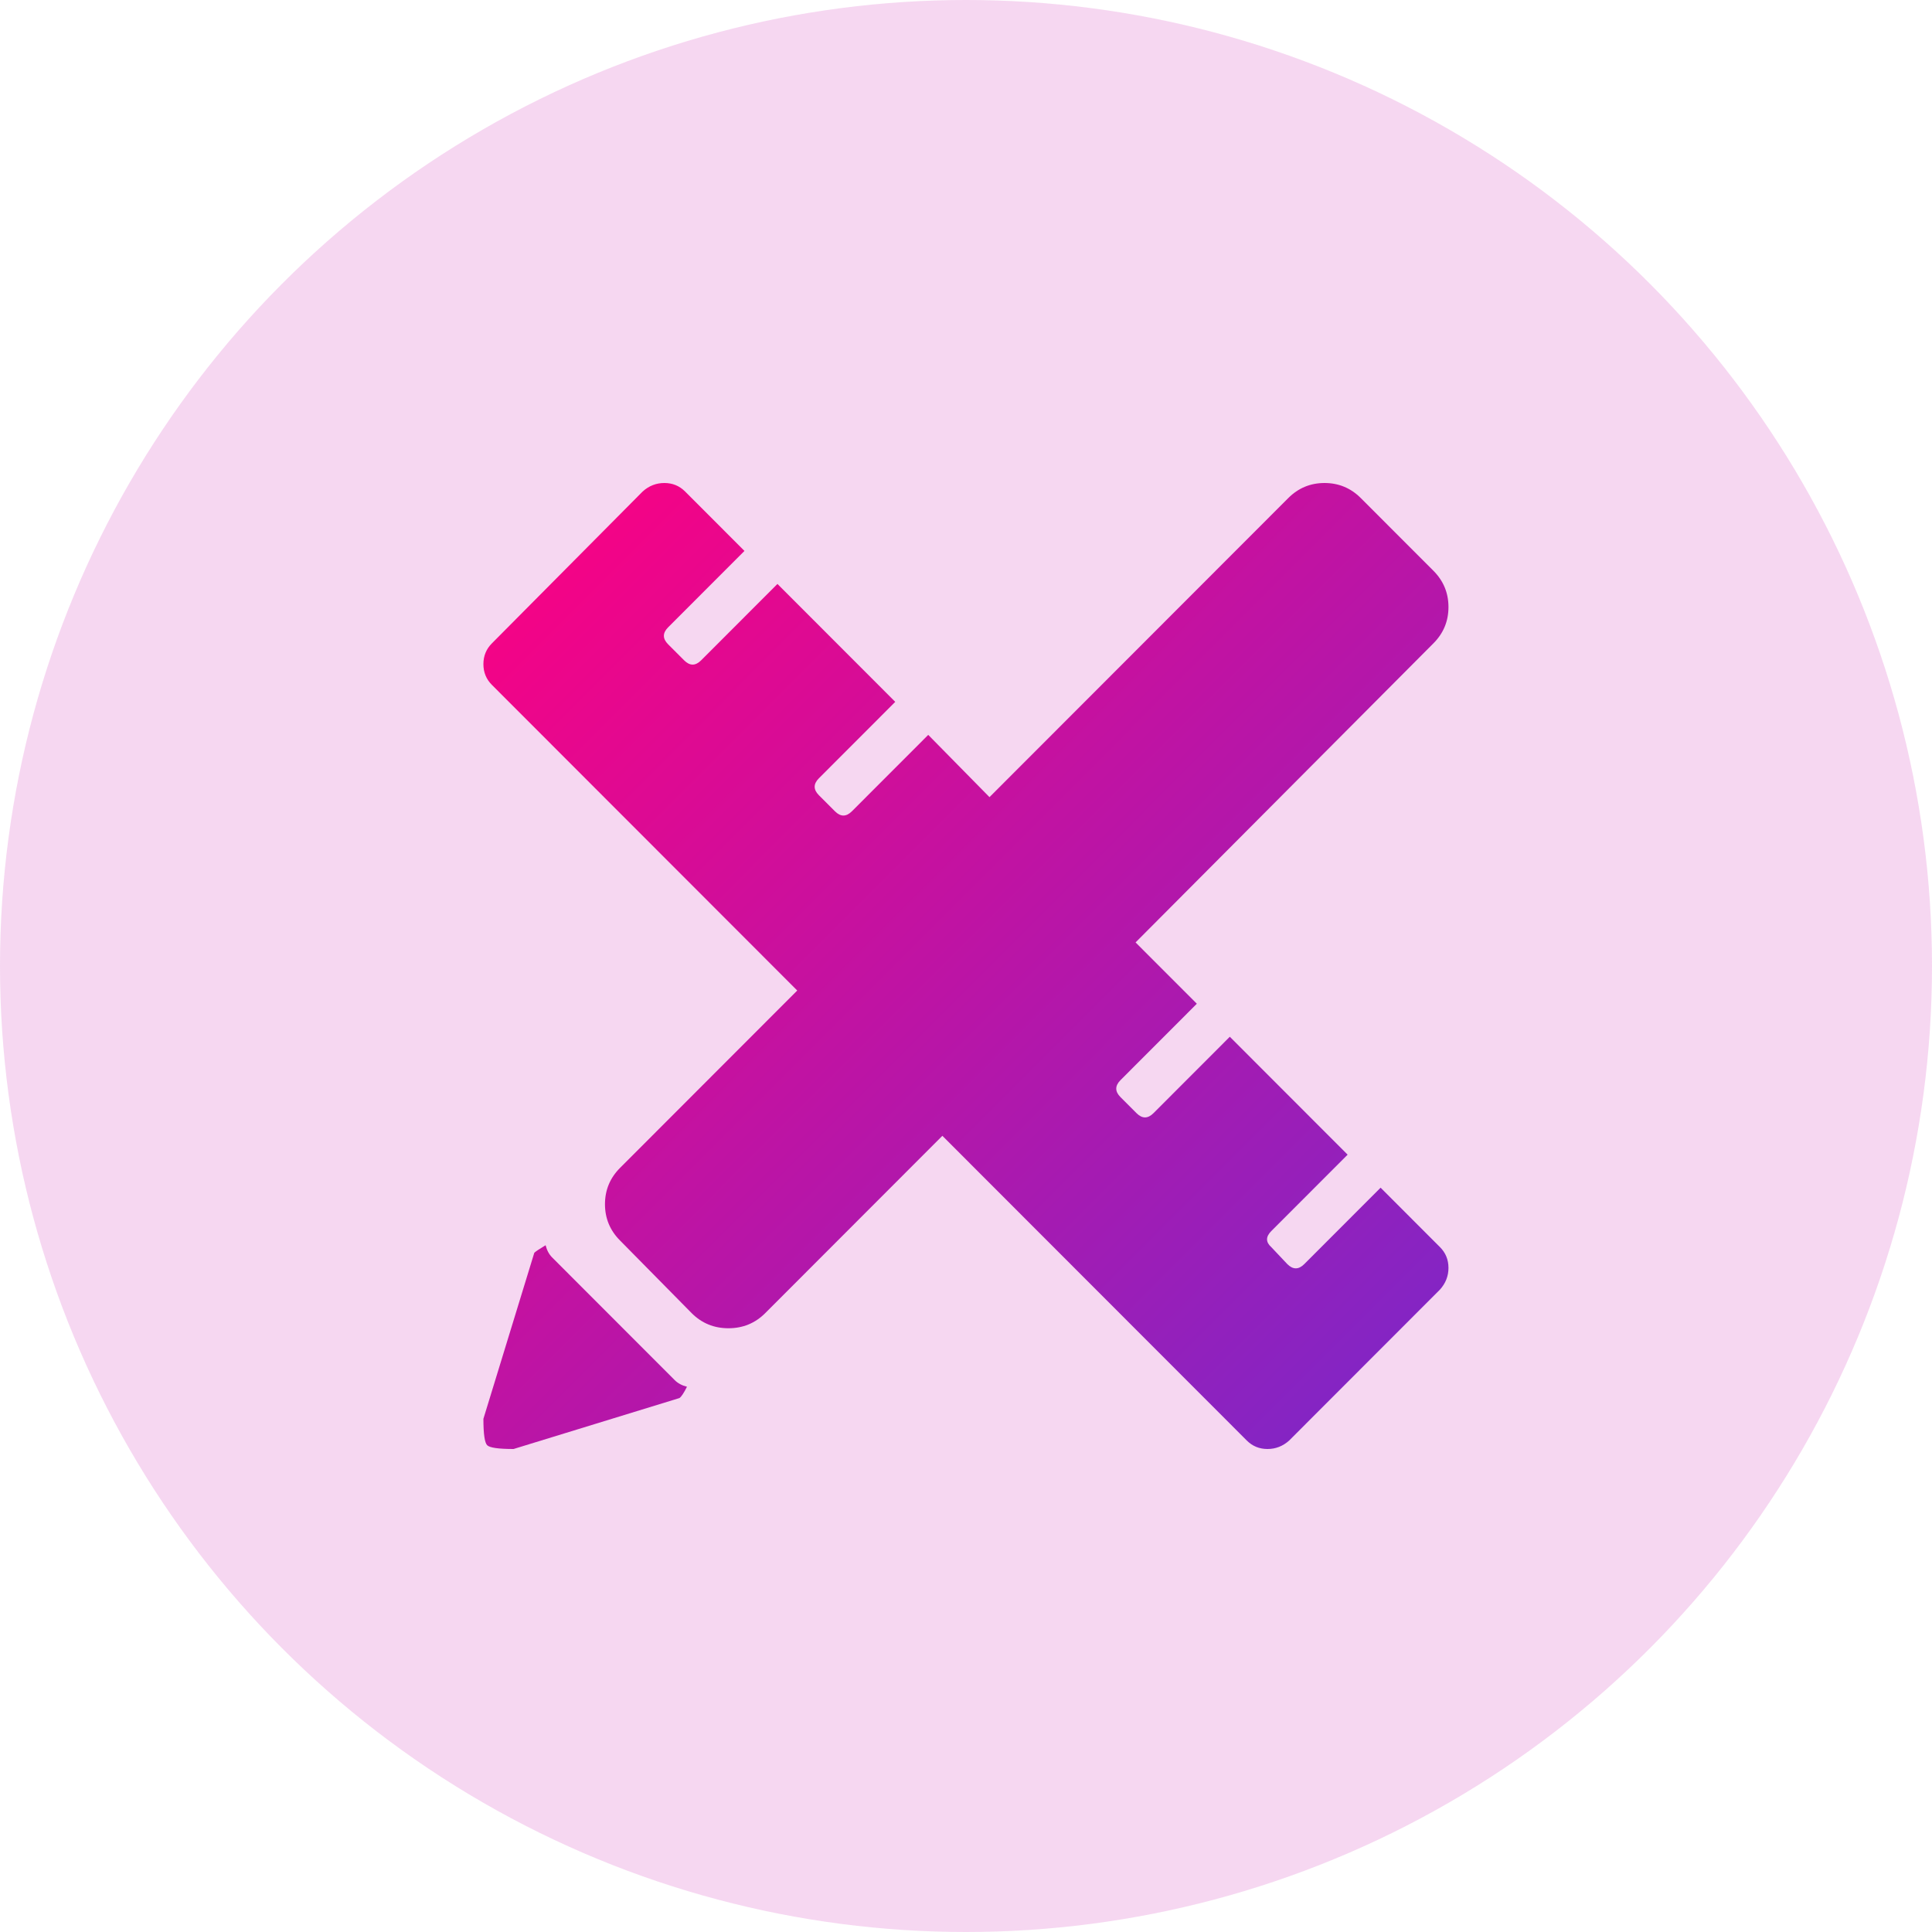 <svg width="200" height="200" viewBox="0 0 200 200" fill="none" xmlns="http://www.w3.org/2000/svg">
<circle cx="100" cy="100" r="100" fill="#D13FBC" fill-opacity="0.21"/>
<path d="M117.554 97.559L123.896 103.906L115.993 111.816C115.408 112.402 115.408 112.988 115.993 113.574L117.652 115.234C118.237 115.82 118.823 115.82 119.408 115.234L127.31 107.324L139.506 119.531L131.603 127.441C131.018 128.027 131.018 128.581 131.603 129.102L133.262 130.859C133.847 131.445 134.432 131.445 135.018 130.859L142.92 122.949L149.067 129.102C149.652 129.688 149.945 130.404 149.945 131.25C149.945 132.096 149.652 132.845 149.067 133.496L133.457 149.121C132.806 149.707 132.058 150 131.213 150C130.367 150 129.652 149.707 129.066 149.121L97.554 117.578L79.213 135.938C78.172 136.979 76.904 137.5 75.408 137.5C73.912 137.5 72.644 136.979 71.603 135.938L64.188 128.418C63.148 127.376 62.627 126.123 62.627 124.658C62.627 123.193 63.148 121.94 64.188 120.898L82.53 102.539L50.92 70.898C50.335 70.312 50.042 69.596 50.042 68.75C50.042 67.904 50.335 67.188 50.92 66.602L66.53 50.879C67.18 50.293 67.928 50 68.774 50C69.619 50 70.335 50.293 70.92 50.879L77.066 57.031L69.164 64.941C68.579 65.527 68.579 66.113 69.164 66.699L70.823 68.359C71.408 68.945 71.993 68.945 72.579 68.359L80.481 60.449L92.676 72.656L84.774 80.566C84.188 81.152 84.188 81.738 84.774 82.324L86.432 83.984C87.018 84.57 87.603 84.57 88.188 83.984L96.091 76.074L102.432 82.519L133.359 51.562C134.4 50.521 135.652 50 137.115 50C138.579 50 139.831 50.521 140.871 51.562L148.384 59.082C149.424 60.124 149.945 61.377 149.945 62.842C149.945 64.307 149.424 65.56 148.384 66.602L117.554 97.559ZM56.481 128.906C56.611 129.427 56.839 129.85 57.164 130.176L69.847 142.871C70.172 143.197 70.595 143.424 71.115 143.555C70.79 144.206 70.53 144.596 70.335 144.727L53.164 150C51.603 150 50.692 149.87 50.432 149.609C50.172 149.349 50.042 148.438 50.042 146.875L55.31 129.688C55.44 129.557 55.831 129.297 56.481 128.906Z" fill="url(#paint0_linear_1187_1206)"/>
<defs>
<linearGradient id="paint0_linear_1187_1206" x1="50.042" y1="50" x2="150.042" y2="149.903" gradientUnits="userSpaceOnUse">
<stop stop-color="#FF0080"/>
<stop offset="1" stop-color="#7928CA"/>
</linearGradient>
</defs>
</svg>

